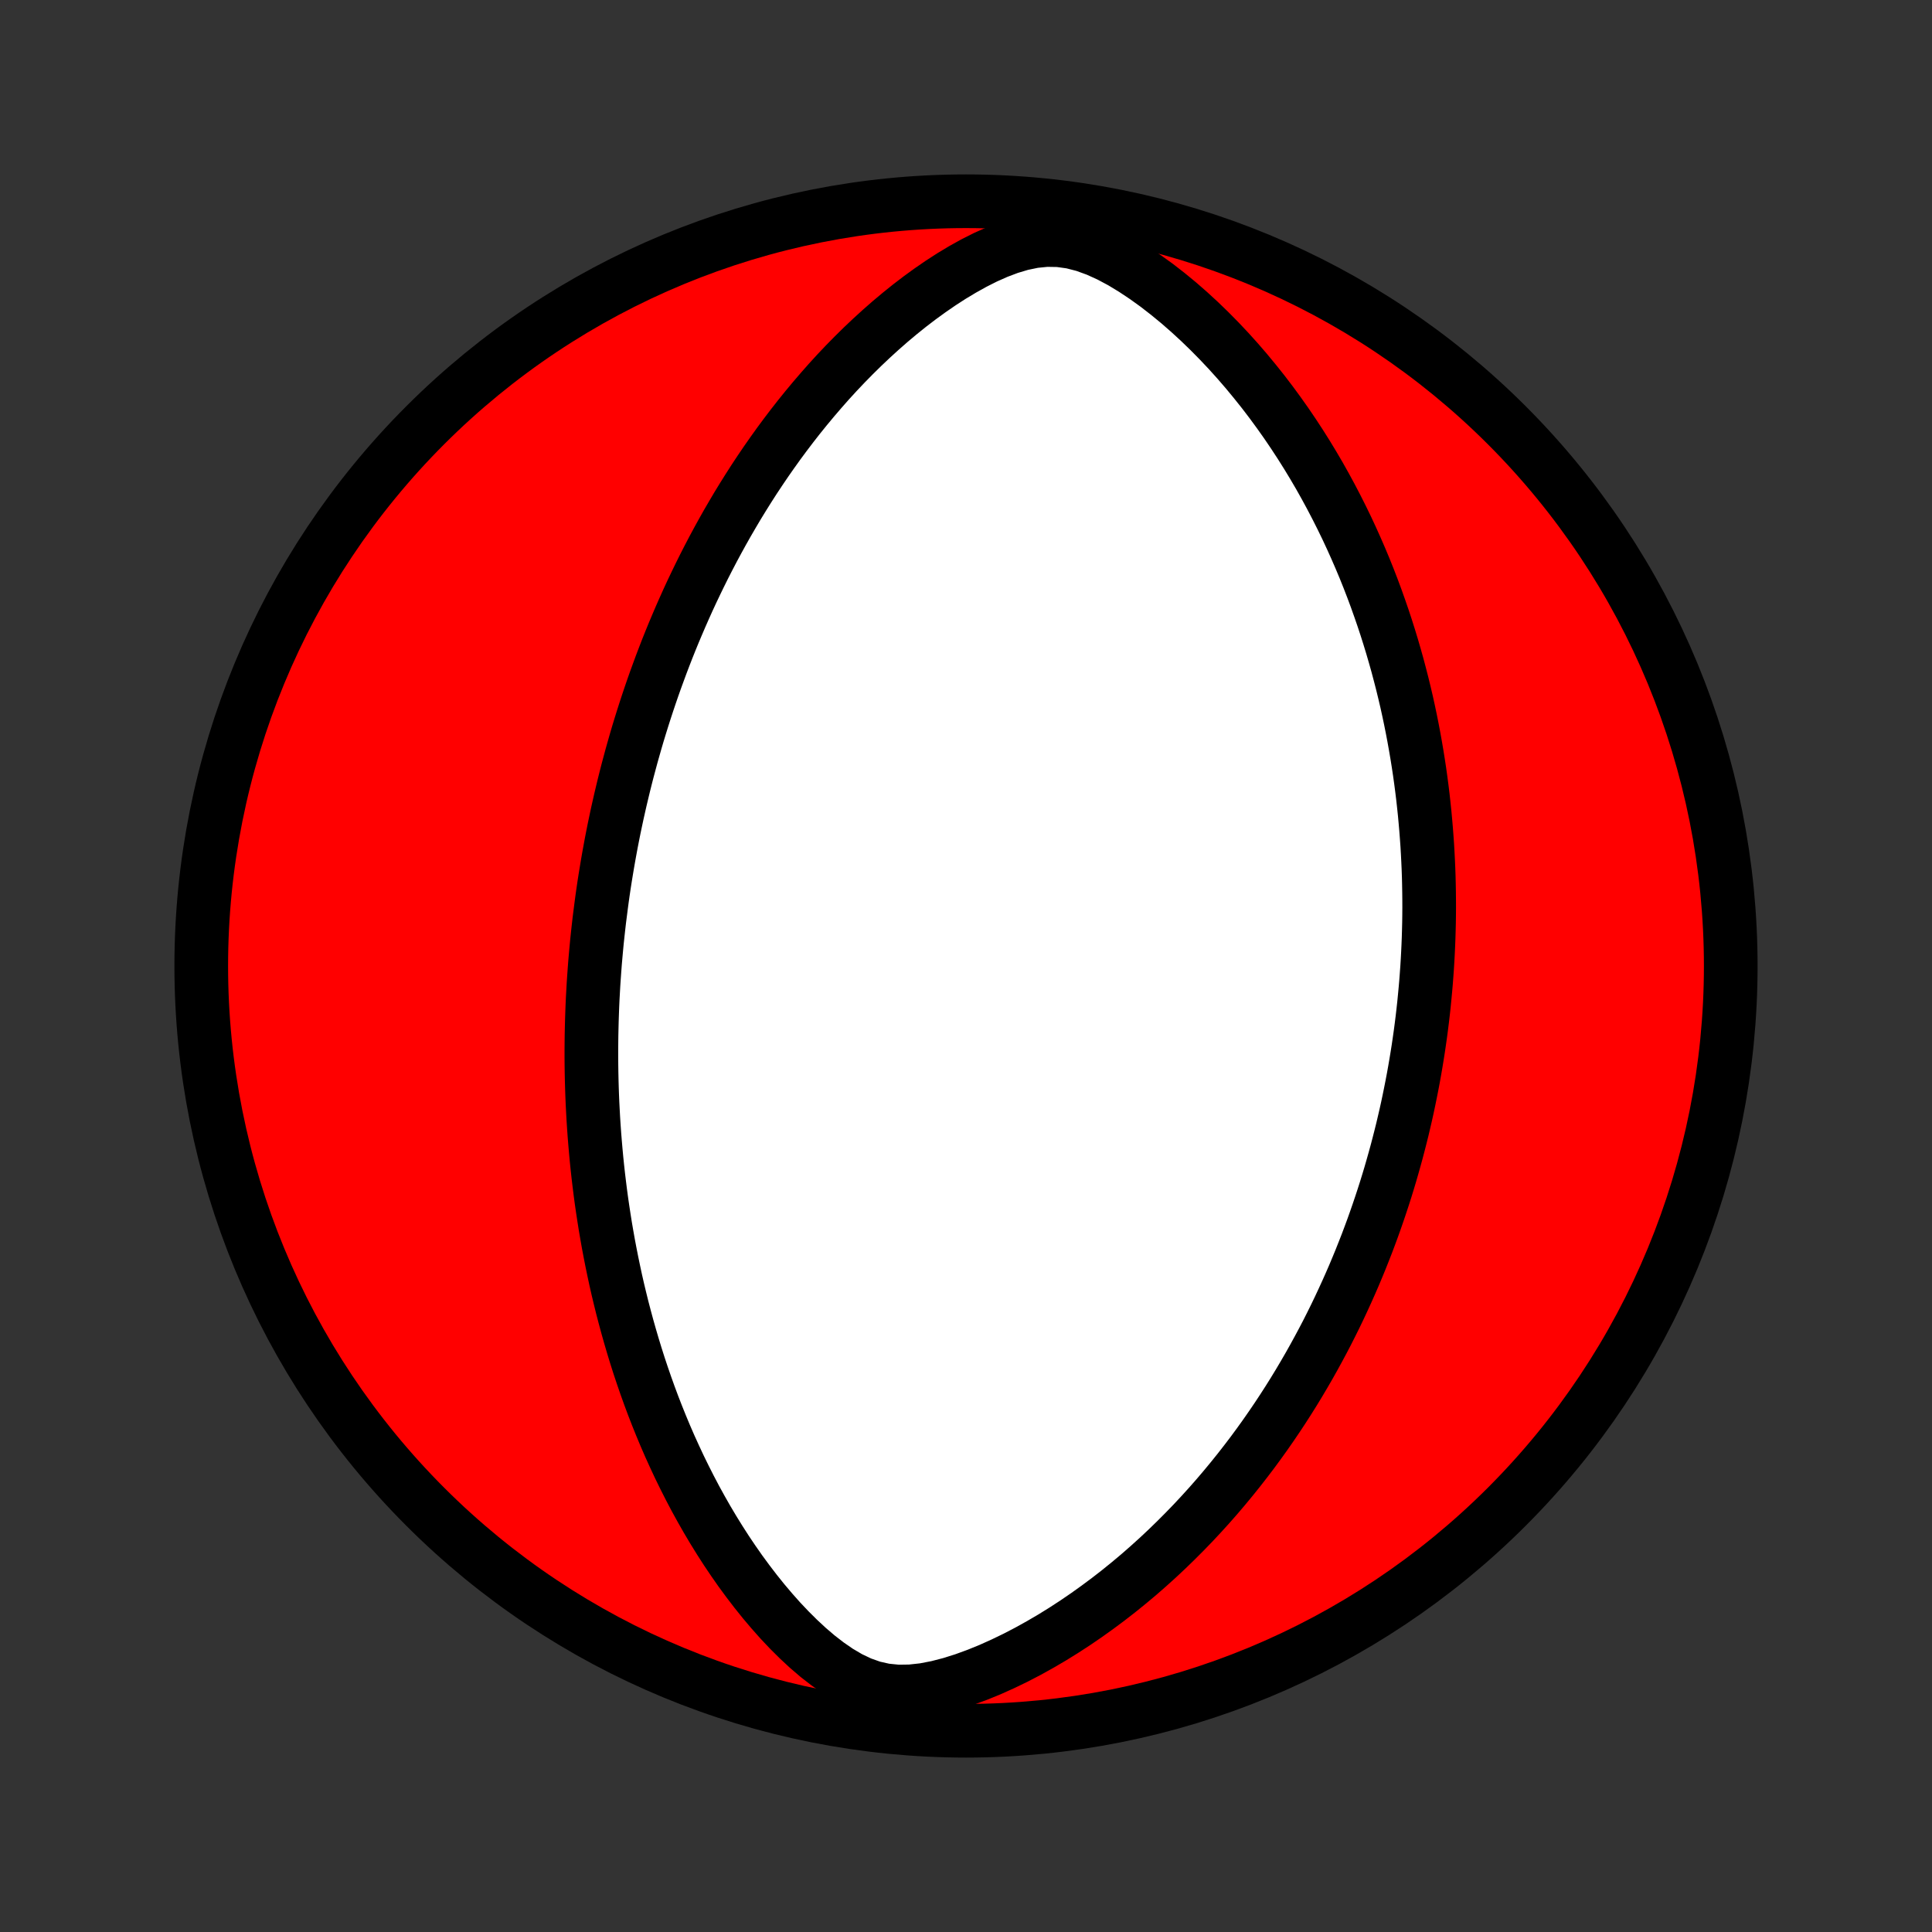 <?xml version="1.0" encoding="utf-8" standalone="no"?>
<!DOCTYPE svg PUBLIC "-//W3C//DTD SVG 1.1//EN"
  "http://www.w3.org/Graphics/SVG/1.1/DTD/svg11.dtd">
<!-- Created with matplotlib (http://matplotlib.org/) -->
<svg height="72pt" version="1.1" viewBox="0 0 72 72" width="72pt" xmlns="http://www.w3.org/2000/svg" xmlns:xlink="http://www.w3.org/1999/xlink">
 <rect x="0" y="0" width="72" height="72" fill="#333333" stroke="none"/>
 <defs>
  <style type="text/css">
*{stroke-linecap:butt;stroke-linejoin:round;}
  </style>
 </defs>
 <g id="figure_1">
  <g id="patch_1">
   <path d="
M0 72
L72 72
L72 0
L0 0
z
" style="fill:none;"/>
  </g>
  <g id="axes_1">
   <g id="PatchCollection_1">
    <defs>
     <path d="
M36 -7.5
C43.558 -7.5 50.808 -10.503 56.153 -15.848
C61.497 -21.192 64.5 -28.442 64.5 -36
C64.5 -43.558 61.497 -50.808 56.153 -56.153
C50.808 -61.497 43.558 -64.5 36 -64.5
C28.442 -64.5 21.192 -61.497 15.848 -56.153
C10.503 -50.808 7.5 -43.558 7.5 -36
C7.5 -28.442 10.503 -21.192 15.848 -15.848
C21.192 -10.503 28.442 -7.5 36 -7.5
z
" id="C0_0_a811fe30f3"/>
     <path d="
M22.334 -37.701
L22.304 -37.438
L22.275 -37.174
L22.247 -36.91
L22.222 -36.646
L22.198 -36.381
L22.175 -36.115
L22.155 -35.849
L22.136 -35.583
L22.118 -35.316
L22.103 -35.047
L22.088 -34.778
L22.076 -34.508
L22.066 -34.238
L22.057 -33.966
L22.05 -33.693
L22.044 -33.418
L22.041 -33.143
L22.039 -32.866
L22.039 -32.587
L22.041 -32.308
L22.045 -32.026
L22.051 -31.743
L22.059 -31.459
L22.069 -31.172
L22.081 -30.884
L22.096 -30.594
L22.112 -30.302
L22.131 -30.008
L22.152 -29.712
L22.176 -29.414
L22.202 -29.113
L22.23 -28.811
L22.261 -28.506
L22.295 -28.198
L22.332 -27.888
L22.371 -27.576
L22.413 -27.261
L22.459 -26.943
L22.508 -26.623
L22.559 -26.3
L22.615 -25.974
L22.673 -25.646
L22.736 -25.314
L22.802 -24.98
L22.872 -24.643
L22.945 -24.303
L23.023 -23.96
L23.106 -23.614
L23.192 -23.266
L23.284 -22.914
L23.38 -22.559
L23.481 -22.202
L23.587 -21.841
L23.698 -21.478
L23.814 -21.113
L23.937 -20.744
L24.065 -20.373
L24.199 -19.999
L24.339 -19.623
L24.486 -19.245
L24.639 -18.865
L24.799 -18.482
L24.966 -18.098
L25.141 -17.713
L25.322 -17.326
L25.512 -16.938
L25.709 -16.549
L25.914 -16.159
L26.128 -15.77
L26.35 -15.38
L26.581 -14.991
L26.821 -14.603
L27.069 -14.217
L27.328 -13.832
L27.595 -13.45
L27.873 -13.072
L28.16 -12.697
L28.458 -12.326
L28.766 -11.962
L29.084 -11.604
L29.414 -11.255
L29.756 -10.915
L30.108 -10.588
L30.474 -10.275
L30.853 -9.982
L31.245 -9.712
L31.654 -9.471
L32.078 -9.269
L32.52 -9.112
L32.978 -9.009
L33.452 -8.961
L33.938 -8.968
L34.432 -9.022
L34.929 -9.118
L35.427 -9.247
L35.922 -9.403
L36.413 -9.582
L36.899 -9.78
L37.377 -9.995
L37.849 -10.223
L38.312 -10.464
L38.766 -10.716
L39.212 -10.977
L39.649 -11.248
L40.076 -11.526
L40.493 -11.811
L40.901 -12.103
L41.3 -12.4
L41.689 -12.702
L42.068 -13.009
L42.438 -13.319
L42.798 -13.634
L43.149 -13.951
L43.49 -14.271
L43.822 -14.593
L44.145 -14.917
L44.46 -15.242
L44.765 -15.569
L45.062 -15.896
L45.35 -16.224
L45.63 -16.553
L45.902 -16.882
L46.166 -17.21
L46.422 -17.539
L46.671 -17.866
L46.912 -18.194
L47.146 -18.52
L47.373 -18.846
L47.593 -19.17
L47.807 -19.494
L48.014 -19.816
L48.215 -20.137
L48.409 -20.456
L48.598 -20.775
L48.781 -21.091
L48.958 -21.406
L49.13 -21.72
L49.297 -22.032
L49.459 -22.342
L49.615 -22.651
L49.767 -22.958
L49.914 -23.264
L50.056 -23.568
L50.194 -23.87
L50.328 -24.171
L50.458 -24.47
L50.583 -24.768
L50.705 -25.064
L50.822 -25.359
L50.937 -25.652
L51.047 -25.944
L51.154 -26.234
L51.257 -26.523
L51.357 -26.811
L51.454 -27.098
L51.548 -27.383
L51.639 -27.667
L51.726 -27.95
L51.811 -28.232
L51.892 -28.513
L51.971 -28.793
L52.048 -29.073
L52.121 -29.351
L52.192 -29.628
L52.261 -29.905
L52.326 -30.181
L52.39 -30.457
L52.451 -30.732
L52.509 -31.007
L52.565 -31.281
L52.619 -31.554
L52.671 -31.828
L52.72 -32.101
L52.767 -32.374
L52.812 -32.647
L52.855 -32.919
L52.895 -33.192
L52.934 -33.465
L52.97 -33.738
L53.004 -34.011
L53.036 -34.285
L53.066 -34.558
L53.093 -34.833
L53.119 -35.107
L53.143 -35.382
L53.164 -35.658
L53.184 -35.934
L53.201 -36.211
L53.216 -36.489
L53.229 -36.768
L53.24 -37.047
L53.248 -37.328
L53.255 -37.609
L53.259 -37.892
L53.261 -38.176
L53.26 -38.461
L53.257 -38.748
L53.252 -39.035
L53.245 -39.325
L53.235 -39.615
L53.222 -39.908
L53.207 -40.202
L53.19 -40.498
L53.169 -40.795
L53.146 -41.095
L53.12 -41.396
L53.092 -41.699
L53.06 -42.005
L53.026 -42.312
L52.988 -42.622
L52.947 -42.934
L52.903 -43.248
L52.855 -43.565
L52.804 -43.883
L52.749 -44.205
L52.691 -44.529
L52.629 -44.855
L52.563 -45.184
L52.493 -45.516
L52.419 -45.851
L52.34 -46.188
L52.257 -46.528
L52.169 -46.87
L52.077 -47.216
L51.979 -47.564
L51.877 -47.915
L51.769 -48.269
L51.656 -48.626
L51.537 -48.985
L51.412 -49.347
L51.282 -49.712
L51.145 -50.08
L51.002 -50.45
L50.852 -50.823
L50.695 -51.198
L50.531 -51.575
L50.36 -51.955
L50.182 -52.337
L49.995 -52.721
L49.801 -53.106
L49.599 -53.493
L49.388 -53.882
L49.169 -54.272
L48.94 -54.663
L48.703 -55.054
L48.456 -55.446
L48.2 -55.837
L47.934 -56.229
L47.658 -56.619
L47.372 -57.009
L47.076 -57.397
L46.769 -57.782
L46.452 -58.166
L46.124 -58.546
L45.785 -58.922
L45.435 -59.293
L45.074 -59.659
L44.702 -60.019
L44.319 -60.371
L43.925 -60.715
L43.52 -61.048
L43.105 -61.37
L42.678 -61.677
L42.242 -61.967
L41.797 -62.237
L41.342 -62.48
L40.88 -62.69
L40.412 -62.86
L39.94 -62.982
L39.466 -63.048
L38.995 -63.056
L38.527 -63.009
L38.065 -62.913
L37.611 -62.777
L37.164 -62.608
L36.725 -62.413
L36.295 -62.196
L35.874 -61.962
L35.461 -61.714
L35.057 -61.453
L34.662 -61.181
L34.276 -60.901
L33.898 -60.612
L33.53 -60.316
L33.17 -60.014
L32.819 -59.706
L32.477 -59.394
L32.143 -59.078
L31.818 -58.758
L31.501 -58.435
L31.193 -58.11
L30.893 -57.782
L30.602 -57.452
L30.318 -57.121
L30.042 -56.789
L29.774 -56.457
L29.513 -56.123
L29.26 -55.79
L29.014 -55.457
L28.775 -55.123
L28.543 -54.791
L28.318 -54.459
L28.099 -54.128
L27.887 -53.797
L27.681 -53.468
L27.481 -53.141
L27.288 -52.814
L27.099 -52.489
L26.917 -52.166
L26.74 -51.844
L26.568 -51.524
L26.402 -51.206
L26.24 -50.889
L26.084 -50.575
L25.932 -50.262
L25.784 -49.951
L25.641 -49.642
L25.503 -49.335
L25.368 -49.029
L25.238 -48.726
L25.111 -48.425
L24.988 -48.125
L24.869 -47.827
L24.754 -47.531
L24.642 -47.237
L24.534 -46.944
L24.428 -46.654
L24.326 -46.365
L24.227 -46.077
L24.131 -45.791
L24.038 -45.507
L23.948 -45.225
L23.86 -44.943
L23.775 -44.664
L23.693 -44.385
L23.614 -44.108
L23.536 -43.832
L23.462 -43.557
L23.389 -43.284
L23.319 -43.012
L23.251 -42.74
L23.186 -42.47
L23.122 -42.2
L23.061 -41.932
L23.001 -41.664
L22.944 -41.397
L22.888 -41.13
L22.835 -40.865
L22.783 -40.599
L22.734 -40.335
L22.686 -40.071
L22.64 -39.807
L22.596 -39.543
L22.553 -39.28
L22.512 -39.017
L22.473 -38.753
L22.436 -38.49
L22.401 -38.227
z
" id="C0_1_5ff0b93f34"/>
    </defs>
    <g clip-path="url(#p1bffca34e9)">
     <use style="fill:#ff0000;stroke:#000000;stroke-width:2.0;" x="0.0" xlink:href="#C0_0_a811fe30f3" y="72.0"/>
    </g>
    <g clip-path="url(#p1bffca34e9)">
     <use style="fill:#ffffff;stroke:#000000;stroke-width:2.0;" x="0.0" xlink:href="#C0_1_5ff0b93f34" y="72.0"/>
    </g>
   </g>
  </g>
 </g>
 <defs>
  <clipPath id="p1bffca34e9">
   <rect height="72.0" width="72.0" x="0.0" y="0.0"/>
  </clipPath>
 </defs>
</svg>
